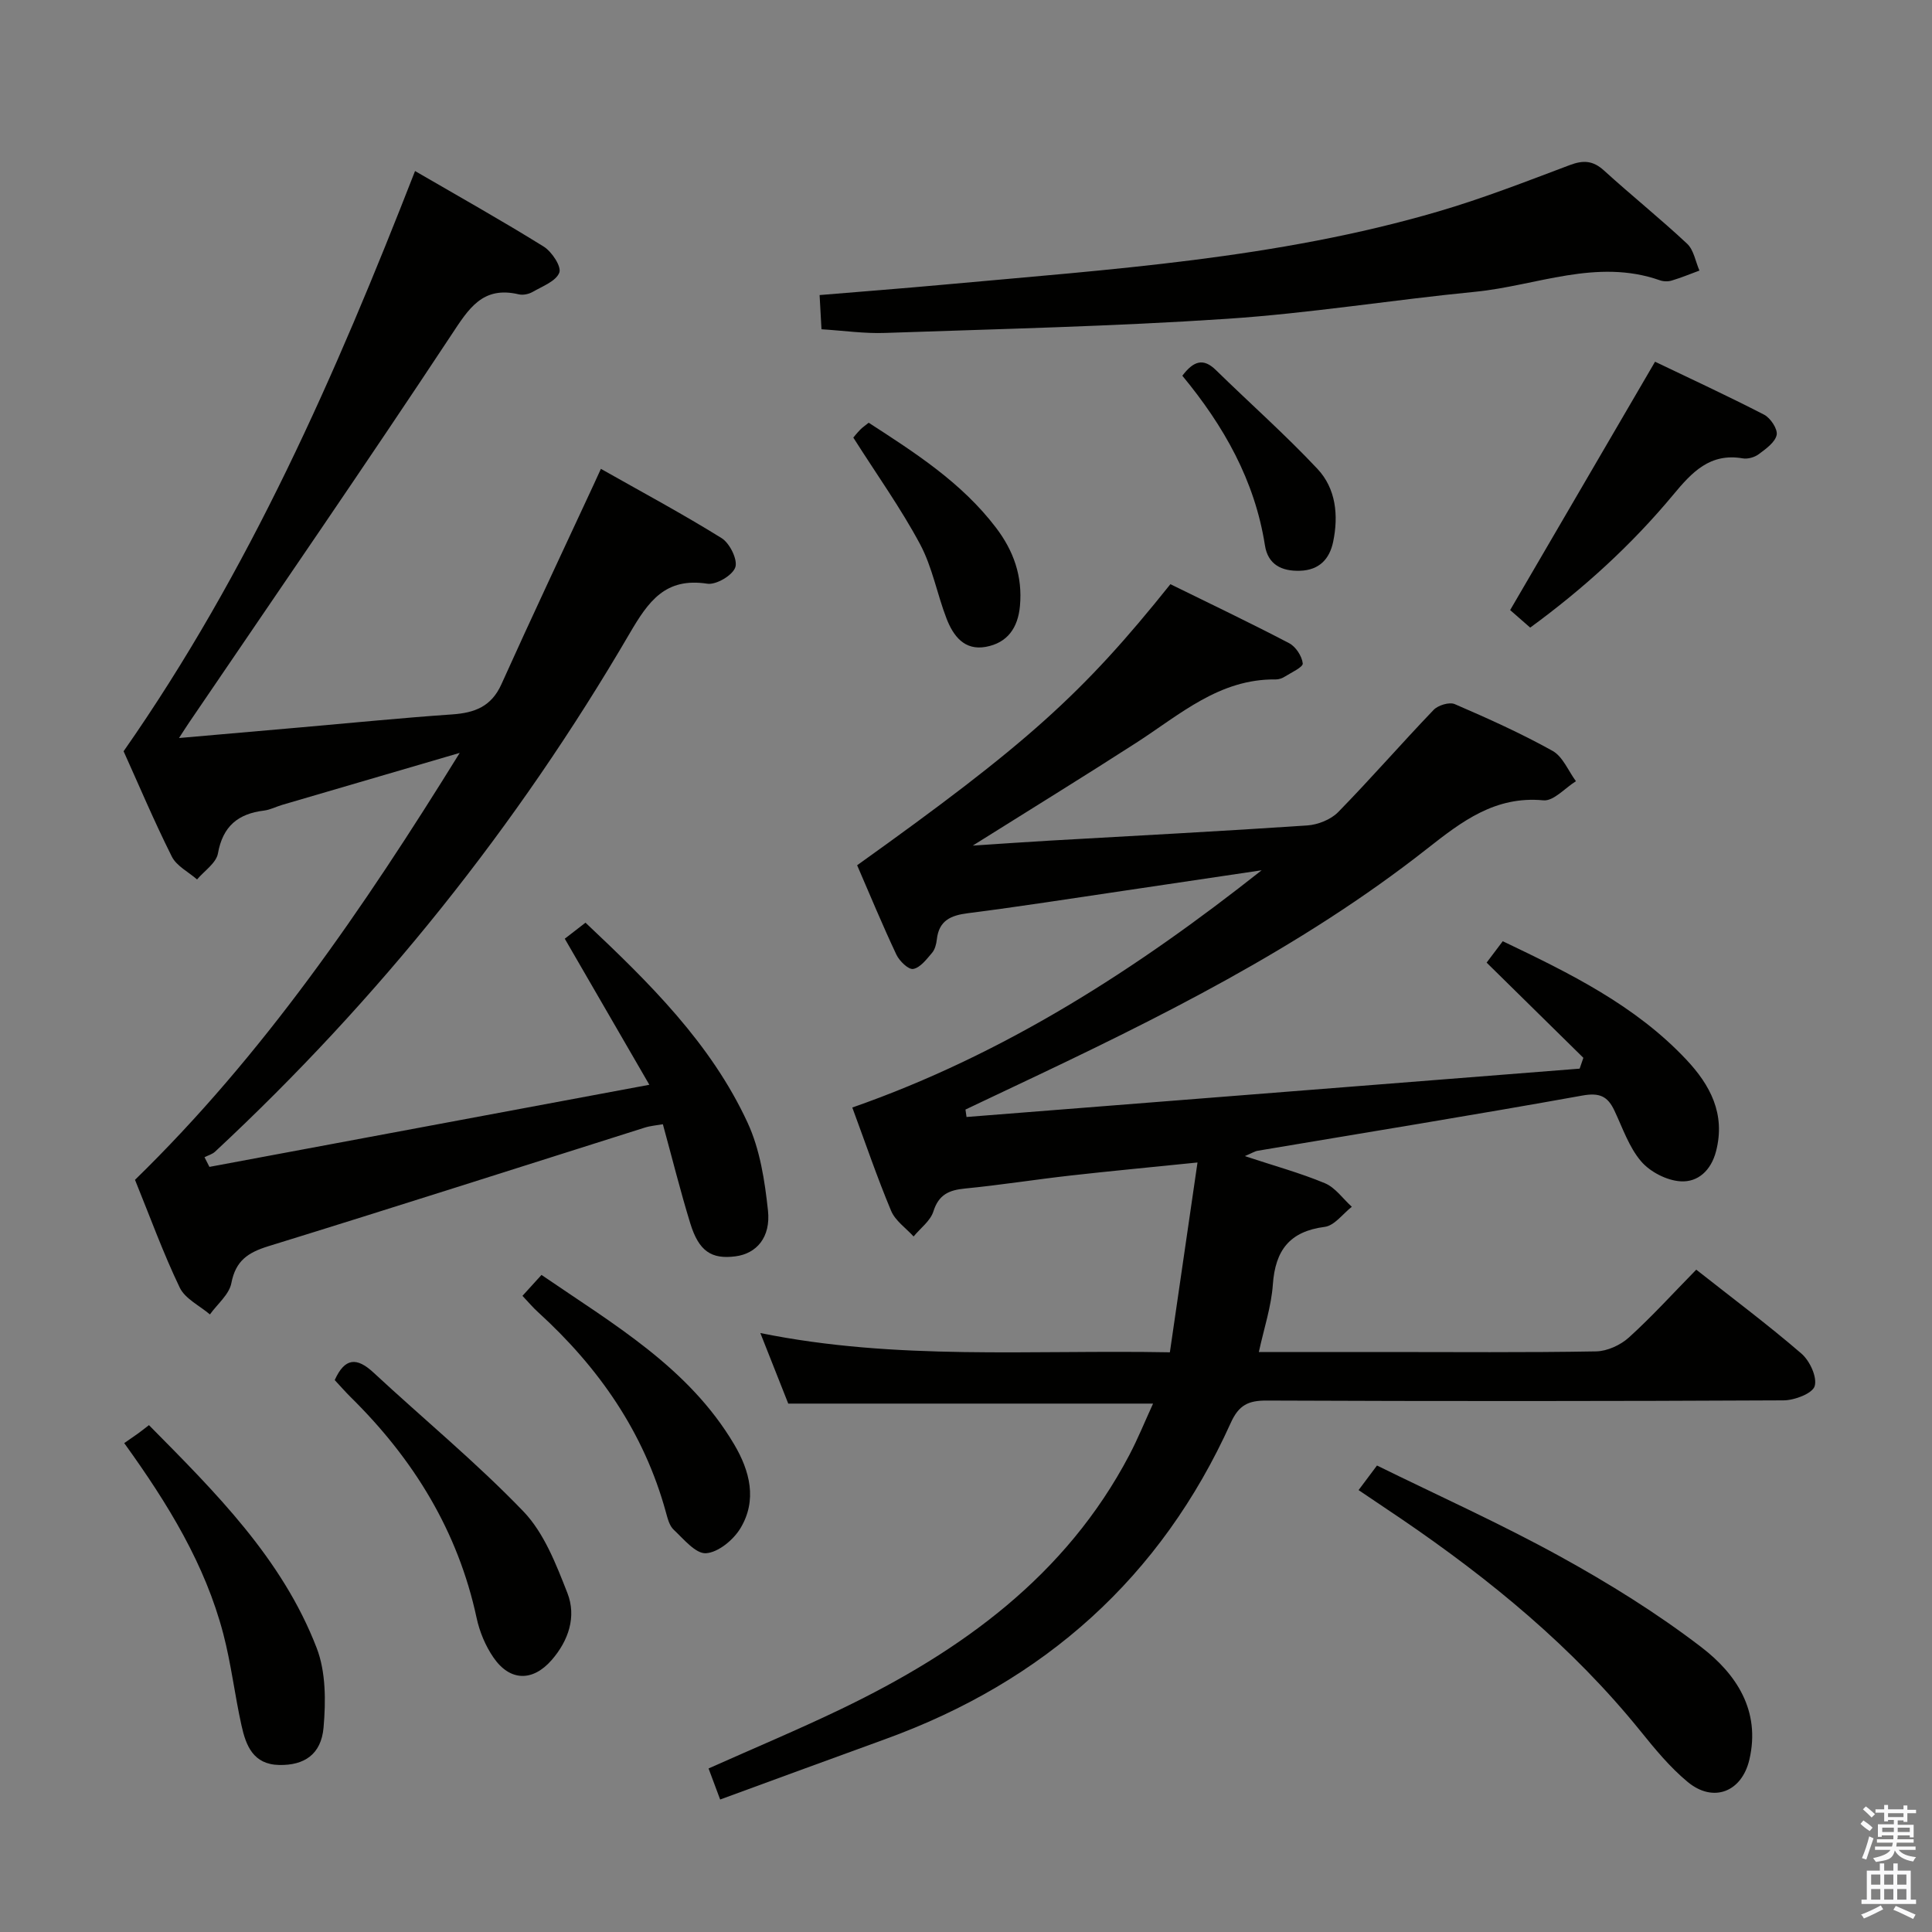 <svg enable-background="new 0 0 400 400" viewBox="0 0 400 400" xmlns="http://www.w3.org/2000/svg"><rect x="0" y="0" width="400" height="400" fill="#808080" stroke="none"/><path d="m385.2 377.6.6-.7c.6.4 1.3.9 1.9 1.5l-.6.7c-.8-.5-1.4-1-1.9-1.5zm.3 7.1c.6-1.4 1.1-2.9 1.5-4.5.3.1.6.3.9.4-.5 1.4-1 2.9-1.5 4.4zm.2-10.1.6-.6c.7.5 1.3 1.1 1.9 1.6l-.7.7c-.6-.6-1.2-1.2-1.8-1.7zm8.4-.8h.8v.9h1.8v.7h-1.8v1.8h-.8v-.3h-1.2v.9h3.3v2.6h-.8v-.4h-2.5c0 .3 0 .6-.1.8h3.4v.7h-3.5c0 .3-.1.6-.1.8h4v.7h-3.5c.7.9 1.9 1.3 3.6 1.5-.2.2-.4.5-.6.9-1.9-.3-3.2-1.1-3.8-2.3-.5 2.1-1.8 2-3.9 2.4-.2-.3-.4-.5-.6-.8 1.9-.4 3.1-.9 3.6-1.7h-3.2v-.7h3.5c.1-.2.1-.5.2-.8h-3.3v-.7h3.4c0-.2 0-.5 0-.8h-2.4v.3h-.8v-2.6h3.3v-.9h-1.2v.3h-.8v-1.8h-1.8v-.7h1.8v-.9h.8v.9h3.2zm-4.4 5.5h2.4c0-.3 0-.6 0-.9h-2.4zm1.2-3.1h3.2v-.8h-3.2zm4.4 2.2h-2.4v.9h2.5v-.9z" fill="#fafafb"/><path d="m389.2 385.8h.9v1.5h1.9v-1.5h.9v1.5h2.7v6h1.1v.9h-11.3v-.9h1.1v-6h2.7zm.2 8.7.5.8c-1.2.6-2.5 1.3-4 1.9-.2-.3-.3-.6-.6-.8 1.6-.6 3-1.3 4.1-1.9zm-2-4.3h1.9v-2.1h-1.9zm0 3.1h1.9v-2.2h-1.9zm2.7-3.1h1.9v-2.1h-1.9zm0 3.1h1.9v-2.2h-1.9zm2.4 1.3c1.4.6 2.7 1.2 4.1 1.8l-.5.9c-1.5-.7-2.8-1.4-4.1-1.9zm2.2-6.5h-1.9v2.1h1.9zm-1.9 5.2h1.9v-2.2h-1.9z" fill="#fafafb"/><g fill="#010100"><path d="m200.11 231.26c42.31-3.34 84.63-6.67 126.94-10.01.26-.75.51-1.49.77-2.24-6.55-6.44-13.1-12.88-20.03-19.71.86-1.14 2-2.65 3.34-4.43 13.84 6.61 27.41 13.25 37.99 24.5 4.95 5.26 8.17 11.24 6.17 18.98-1.04 4.02-3.78 6.45-7.34 6.23-2.86-.17-6.31-1.95-8.18-4.14-2.51-2.94-3.83-6.93-5.53-10.52-1.39-2.95-3.07-3.74-6.62-3.1-22.37 4.03-44.81 7.65-67.22 11.43-.61.1-1.18.48-2.67 1.11 6.1 2.02 11.49 3.49 16.59 5.62 2.15.9 3.72 3.21 5.56 4.87-1.86 1.45-3.59 3.9-5.61 4.16-7.29.94-10.24 4.87-10.74 11.94-.32 4.55-1.82 9.01-2.9 13.97h25.83c14.67 0 29.33.13 44-.13 2.31-.04 5.06-1.31 6.8-2.89 4.8-4.35 9.16-9.17 13.93-14.03 7.56 5.96 14.87 11.42 21.77 17.37 1.73 1.49 3.3 4.87 2.75 6.74-.45 1.52-4.16 2.94-6.43 2.95-35.66.18-71.33.19-107 .04-3.81-.02-5.79.91-7.46 4.61-14.46 32.03-38.66 53.58-71.59 65.51-11.21 4.06-22.4 8.19-34.13 12.48-.91-2.44-1.62-4.34-2.4-6.43 9.47-4.23 18.63-8.06 27.56-12.36 24.76-11.93 46.4-27.49 59.57-52.56 1.76-3.35 3.18-6.87 4.9-10.62-25.46 0-50.32 0-75.53 0-1.74-4.39-3.61-9.12-5.78-14.61 28.17 5.73 55.96 3.45 84.79 3.99 1.87-12.85 3.71-25.53 5.72-39.3-9.67.99-18.02 1.77-26.36 2.71-7.26.82-14.49 1.97-21.76 2.68-3.3.32-5.45 1.23-6.56 4.74-.62 1.97-2.69 3.47-4.1 5.19-1.59-1.75-3.78-3.24-4.65-5.3-2.88-6.87-5.28-13.94-8.04-21.4 31.52-11.01 58.87-28.65 84.75-49.12-9.6 1.43-19.19 2.86-28.79 4.28-10.67 1.57-21.33 3.25-32.03 4.61-3.57.45-6 1.53-6.43 5.44-.11.96-.39 2.08-1 2.78-1.13 1.32-2.43 3.06-3.89 3.32-.99.18-2.87-1.65-3.49-2.98-2.89-6.13-5.48-12.39-8.12-18.49 35.1-25.08 46.68-35.46 64.86-58.19 8.11 3.99 16.43 7.95 24.59 12.22 1.37.72 2.64 2.67 2.81 4.18.09.77-2.34 1.87-3.7 2.73-.54.34-1.25.6-1.88.59-11.69-.16-19.87 7.3-28.87 13.1-10.85 6.99-21.84 13.75-33.87 21.3 5.97-.39 10.97-.74 15.97-1.03 17.76-1.02 35.53-1.94 53.28-3.14 2.21-.15 4.88-1.21 6.4-2.76 6.75-6.9 13.08-14.19 19.76-21.16.93-.97 3.26-1.68 4.38-1.2 6.87 2.97 13.72 6.04 20.25 9.68 2.12 1.18 3.25 4.13 4.84 6.28-2.25 1.4-4.63 4.16-6.73 3.96-9.98-.95-16.9 4.37-24.05 9.99-26.2 20.62-55.87 35.25-85.82 49.39-3.27 1.54-6.53 3.1-9.79 4.64.06.51.14 1.03.22 1.54z"/><path d="m43.36 241.59c29.96-5.59 59.92-11.18 91.08-17-6.08-10.5-11.7-20.21-17.51-30.24 1.33-1.03 2.73-2.11 4.29-3.32 13.22 12.46 25.97 24.98 33.57 41.43 2.56 5.54 3.55 12.01 4.21 18.16.6 5.59-2.4 8.93-6.72 9.49-4.99.65-7.59-1.05-9.37-6.84-2.04-6.64-3.72-13.4-5.67-20.51-1.34.24-2.59.33-3.75.7-25.97 8.2-51.89 16.52-77.91 24.55-4.24 1.31-6.79 3-7.68 7.65-.45 2.35-2.9 4.33-4.44 6.48-2.14-1.83-5.14-3.24-6.25-5.56-3.44-7.17-6.16-14.69-9.26-22.31 26.47-25.78 47.18-56 67.23-88.39-13.08 3.83-24.9 7.28-36.72 10.75-1.27.37-2.5 1.03-3.79 1.19-5.38.65-8.54 3.23-9.55 8.88-.36 1.99-2.82 3.6-4.32 5.38-1.79-1.56-4.25-2.78-5.23-4.74-3.71-7.41-6.93-15.06-9.98-21.8 26.11-37.36 43.92-78.03 60.34-120.13 8.95 5.2 17.91 10.22 26.63 15.64 1.68 1.04 3.72 4.14 3.24 5.39-.68 1.78-3.48 2.82-5.49 3.98-.81.47-2.01.73-2.9.52-7.53-1.78-10.38 2.98-14 8.46-17.79 26.92-36.11 53.48-54.24 80.17-.54.79-1.05 1.6-2.11 3.23 8.97-.78 17.11-1.5 25.26-2.21 10.43-.91 20.85-1.96 31.3-2.68 4.65-.32 8.11-1.62 10.19-6.24 6.2-13.77 12.65-27.43 19.01-41.13.41-.89.81-1.77 1.59-3.47 8.5 4.81 16.91 9.32 25 14.35 1.68 1.05 3.36 4.47 2.83 6.03-.57 1.67-3.96 3.68-5.8 3.4-8.72-1.34-12.2 3.66-16.1 10.33-23.31 39.94-51.94 75.71-85.8 107.25-.59.55-1.46.78-2.2 1.16.34.66.68 1.33 1.02 2z"/><path d="m170.08 68.17c-.13-2.35-.24-4.46-.39-7.08 8.78-.73 17.34-1.39 25.88-2.17 34.36-3.15 68.87-5.36 102.22-15.14 9.22-2.7 18.21-6.21 27.21-9.6 2.81-1.06 4.82-.95 7.09 1.12 5.66 5.15 11.64 9.95 17.22 15.17 1.37 1.29 1.72 3.67 2.54 5.55-1.91.7-3.8 1.49-5.75 2.07-.76.23-1.72.2-2.47-.07-13.07-4.59-25.52 1.14-38.21 2.39-17.17 1.68-34.25 4.46-51.44 5.6-23.53 1.57-47.14 2.1-70.72 2.92-4.27.16-8.55-.47-13.18-.76z"/><path d="m281.28 308.51c1.24-1.66 2.31-3.08 3.81-5.09 12.71 6.25 25.57 12.03 37.88 18.81 10.14 5.58 20.07 11.75 29.25 18.78 7.23 5.54 12.34 13.15 9.97 23.3-1.57 6.71-7.48 9.02-12.79 4.61-3.67-3.04-6.78-6.83-9.79-10.56-14.04-17.37-31.07-31.34-49.41-43.84-2.87-1.94-5.76-3.88-8.92-6.01z"/><path d="m25.72 298.78c1.16-.81 1.99-1.37 2.8-1.95.67-.48 1.31-1 2.32-1.77 13.69 13.86 27.58 27.58 34.73 46.15 1.91 4.96 1.89 11.01 1.42 16.45-.49 5.62-4.05 7.86-9.17 7.76-5.4-.1-6.9-4.01-7.82-8.18-1.4-6.29-2.14-12.75-3.77-18.97-3.76-14.34-11.35-26.78-20.51-39.49z"/><path d="m69.3 285.73c2.09-4.63 4.56-4.77 8.02-1.56 10.34 9.6 21.29 18.61 31.05 28.76 4.28 4.46 6.77 10.94 9.1 16.88 1.92 4.89.25 9.86-3.26 13.89-3.94 4.51-8.65 4.41-12.05-.54-1.65-2.4-2.87-5.32-3.48-8.17-3.87-18.02-13.08-32.92-26.06-45.71-1.17-1.17-2.26-2.41-3.32-3.55z"/><path d="m316.81 129.94c-1.71-1.49-3.18-2.78-4.15-3.63 10-17.15 19.83-34 30-51.42 7.15 3.43 14.95 7.03 22.57 10.96 1.33.68 2.86 3 2.61 4.2-.33 1.54-2.24 2.89-3.72 3.99-.86.64-2.26 1.04-3.3.86-6.8-1.17-10.53 2.88-14.4 7.54-8.63 10.38-18.55 19.42-29.61 27.5z"/><path d="m108.17 268.29c1.3-1.43 2.49-2.73 3.94-4.33 14.91 10.22 30.44 19.15 39.87 35.05 3.28 5.53 4.84 11.59 1.3 17.43-1.45 2.39-4.59 4.98-7.11 5.14-2.14.14-4.63-2.94-6.7-4.88-.89-.83-1.25-2.34-1.6-3.6-4.53-16.55-13.91-29.99-26.46-41.42-1.09-.98-2.03-2.12-3.24-3.39z"/><path d="m176.67 90.6c.12-.14.73-.92 1.42-1.63.45-.47 1-.83 1.76-1.45 9.63 6.24 19.25 12.39 26.35 21.72 3.68 4.83 5.53 10.1 4.97 16.22-.41 4.51-2.57 7.63-7.05 8.46-4.45.82-6.75-2.25-8.14-5.83-1.97-5.09-2.94-10.66-5.49-15.42-3.96-7.41-8.89-14.3-13.82-22.07z"/><path d="m244.79 77.79c2.33-3.07 4.34-3.72 6.94-1.18 6.99 6.84 14.33 13.33 21.02 20.45 3.84 4.08 4.4 9.62 3.27 15.09-.74 3.59-2.88 5.89-6.86 6.02-3.84.13-6.66-1.31-7.27-5.27-2.1-13.41-8.5-24.71-17.1-35.11z"/></g></svg>